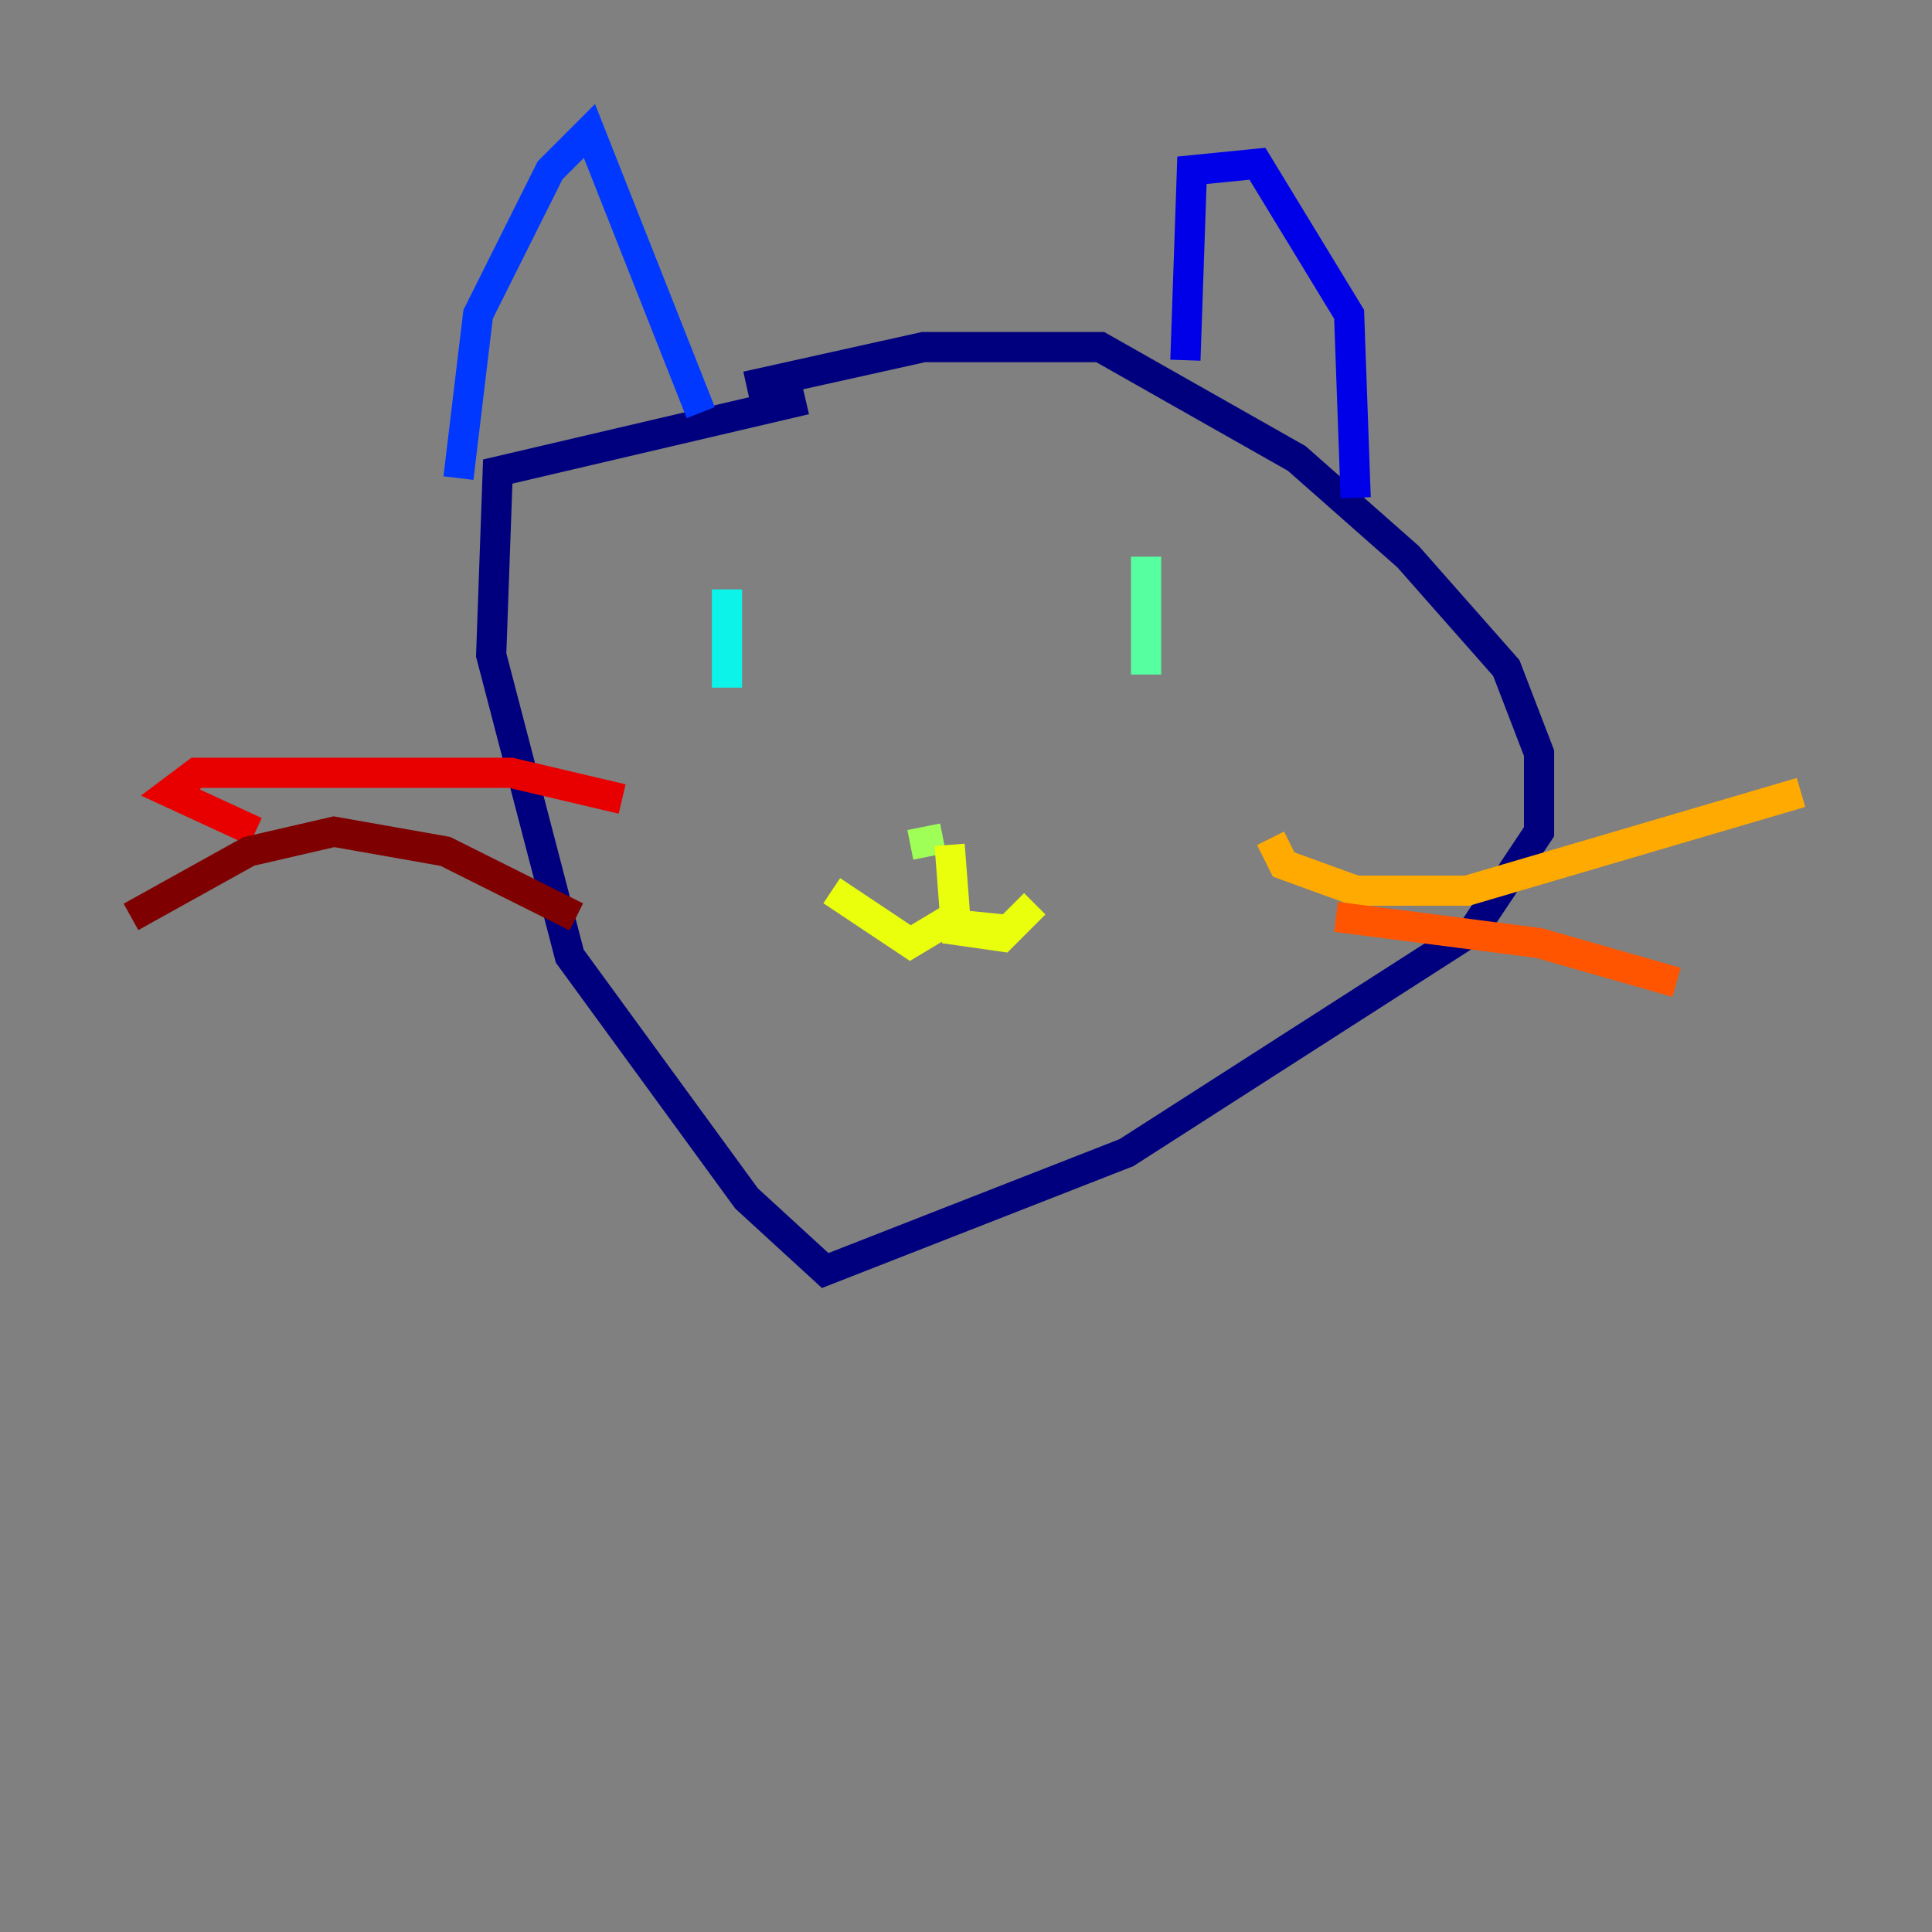 <?xml version="1.0" encoding="utf-8" ?>
<svg baseProfile="tiny" height="128" version="1.2" viewBox="0,0,128,128" width="128" xmlns="http://www.w3.org/2000/svg" xmlns:ev="http://www.w3.org/2001/xml-events" xmlns:xlink="http://www.w3.org/1999/xlink"><rect x="0" y="0" width="128" height="128" fill="#808080" stroke="none"/><defs /><polyline fill="none" points="49.464,25.6 61.18,22.997 72.895,22.997 85.912,30.373 93.288,36.881 99.797,44.258 101.966,49.898 101.966,55.105 97.627,61.614 74.63,76.366 54.671,84.176 49.464,79.403 37.749,63.349 32.542,43.39 32.976,31.241 53.37,26.468" stroke="#00007f" stroke-width="2" /><polyline fill="none" points="78.536,23.864 78.969,11.281 83.308,10.848 89.383,20.827 89.817,32.976" stroke="#0000e8" stroke-width="2" /><polyline fill="none" points="46.427,27.336 39.051,8.678 36.447,11.281 31.675,20.827 30.373,31.675" stroke="#0038ff" stroke-width="2" /><polyline fill="none" points="54.671,39.919 54.671,39.919" stroke="#0094ff" stroke-width="2" /><polyline fill="none" points="48.163,39.051 48.163,45.559" stroke="#0cf4ea" stroke-width="2" /><polyline fill="none" points="75.932,36.881 75.932,44.691" stroke="#56ffa0" stroke-width="2" /><polyline fill="none" points="62.481,55.539 60.312,55.973" stroke="#a0ff56" stroke-width="2" /><polyline fill="none" points="62.915,55.973 63.349,61.614 66.386,62.047 68.556,59.878 66.82,61.614 62.481,61.18 60.312,62.481 55.105,59.01" stroke="#eaff0c" stroke-width="2" /><polyline fill="none" points="84.176,55.539 85.044,57.275 89.817,59.01 97.193,59.01 119.322,52.502" stroke="#ffaa00" stroke-width="2" /><polyline fill="none" points="88.515,60.746 101.966,62.481 111.078,65.085" stroke="#ff5500" stroke-width="2" /><polyline fill="none" points="41.22,52.936 33.844,51.2 13.017,51.2 11.281,52.502 16.922,55.105" stroke="#e80000" stroke-width="2" /><polyline fill="none" points="38.183,60.746 29.505,56.407 22.129,55.105 16.488,56.407 8.678,60.746" stroke="#7f0000" stroke-width="2" /></svg>